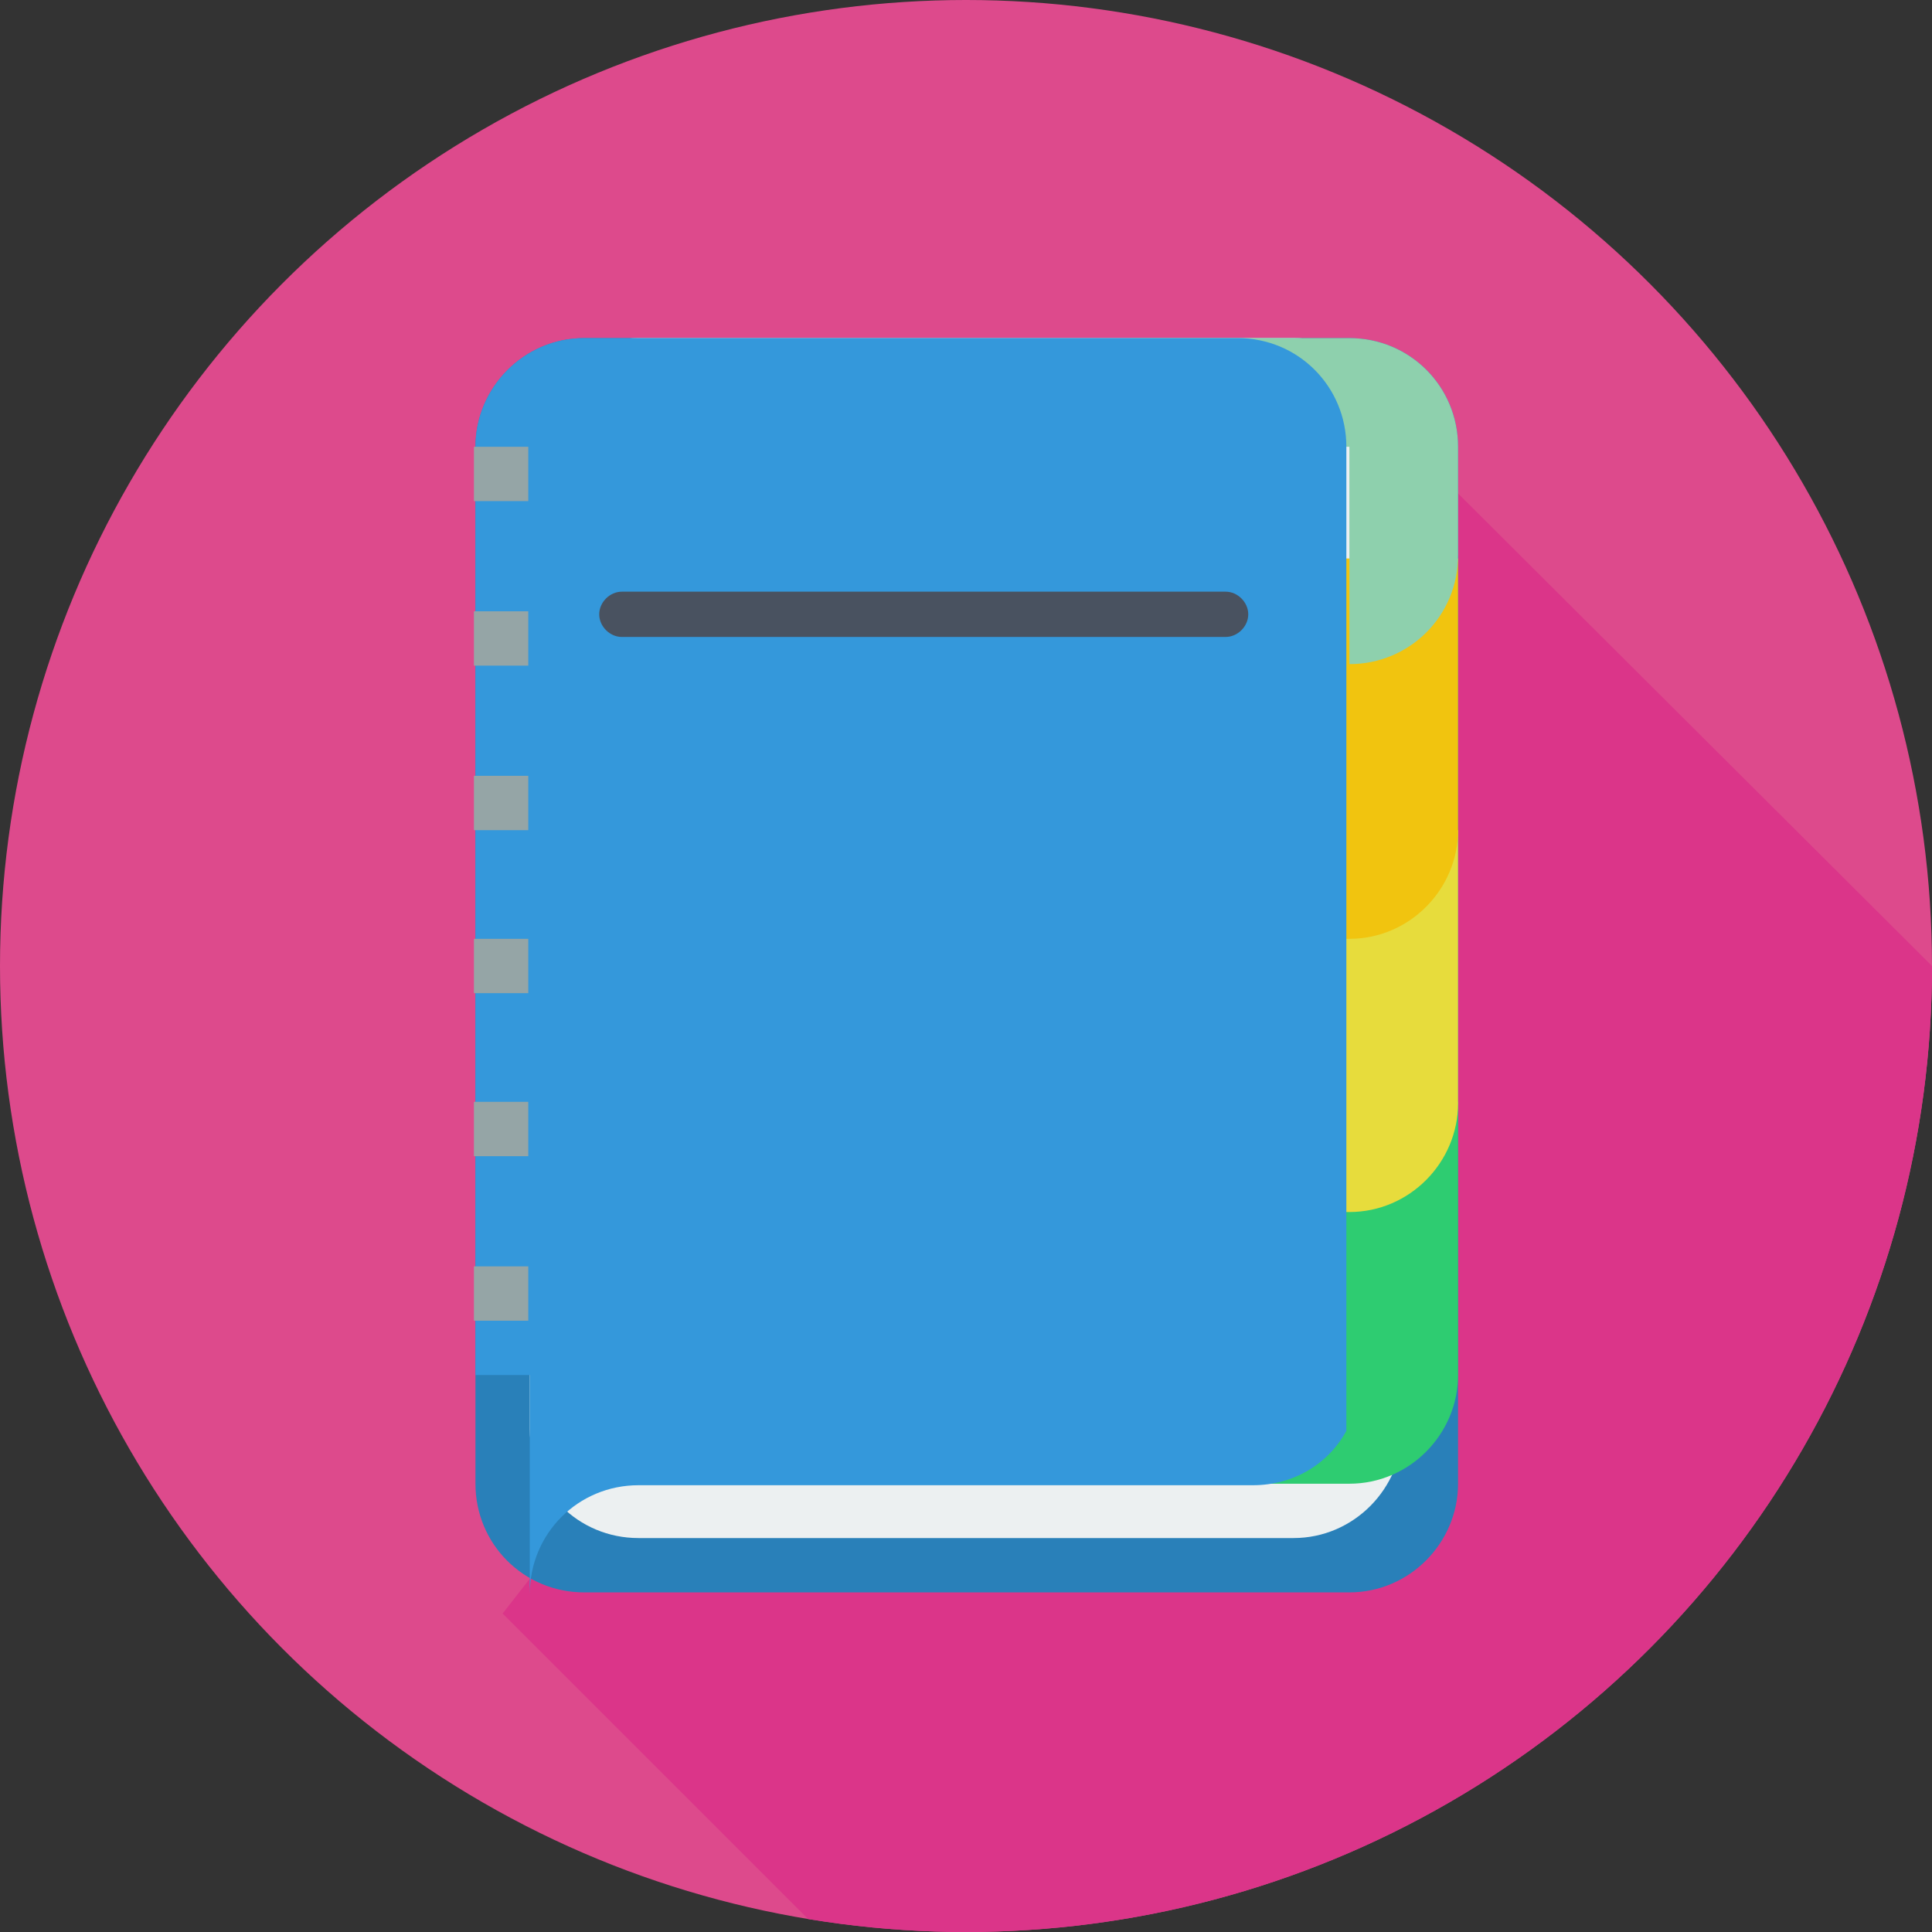 <?xml version="1.0" encoding="utf-8"?>
<!-- Generator: Adobe Illustrator 27.2.0, SVG Export Plug-In . SVG Version: 6.00 Build 0)  -->
<svg version="1.1" id="레이어_1" xmlns="http://www.w3.org/2000/svg" xmlns:xlink="http://www.w3.org/1999/xlink" x="0px"
	 y="0px" viewBox="0 0 128 128" style="enable-background:new 0 0 128 128;" xml:space="preserve">
<rect x="0" y="0" width="128" height="128" fill="#333333" stroke="none"/>
<style type="text/css">
	.st0{fill:#DD4A8C;}
	.st1{clip-path:url(#SVGID_00000074420439502320252110000004113845092529884544_);fill:#DB3589;}
	.st2{fill:#2980B9;}
	.st3{fill:#ECF0F1;}
	.st4{fill:#2ECC71;}
	.st5{fill:#E7DC3C;}
	.st6{fill:#F1C40F;}
	.st7{fill:#8ED0AD;}
	.st8{fill:#3498DB;}
	.st9{fill:#95A5A6;}
	.st10{fill:#495260;}
</style>
<circle class="st0" cx="64" cy="64" r="64"/>
<g>
	<g>
		<defs>
			<circle id="SVGID_1_" cx="64" cy="64" r="64"/>
		</defs>
		<clipPath id="SVGID_00000073722072403965114690000005011582792830240930_">
			<use xlink:href="#SVGID_1_"  style="overflow:visible;"/>
		</clipPath>
		<polygon style="clip-path:url(#SVGID_00000073722072403965114690000005011582792830240930_);fill:#DB3589;" points="93.6,29.7 
			128,64 128,128 54.4,128 33.3,106.9 		"/>
	</g>
</g>
<g>
	<g>
		<path class="st2" d="M38.7,22.4c-4,0-7.2,3.3-7.2,7.2v3.6v25.3v3.6V73v3.6v18.1v3.6c0,4,3.2,7.2,7.2,7.2h50.7c4,0,7.2-3.3,7.2-7.2
			v-3.6V76.7V62.2V47.7v-3.6V33.2v-3.6c0-4-3.2-7.2-7.2-7.2H74.9H38.7z"/>
		<path class="st3" d="M42.3,22.4c-4,0-7.2,3.3-7.2,7.2v28.9V73v21.7c0,4,3.2,7.2,7.2,7.2h28.9h14.5c4,0,7.2-3.3,7.2-7.2V73V58.6
			V44.1V29.6c0-4-3.2-7.2-7.2-7.2H71.2H42.3z"/>
		<path class="st4" d="M74.9,73v3.6v3.6v3.6v14.5h14.5c4,0,7.2-3.3,7.2-7.2v-7.2v-7.2V73H74.9z"/>
		<path class="st5" d="M74.9,55v3.6v3.6v3.6v14.5h14.5c4,0,7.2-3.3,7.2-7.2v-7.2v-7.2V55H74.9z"/>
		<path class="st6" d="M74.9,36.9v3.6v3.6v3.6v14.5h14.5c4,0,7.2-3.3,7.2-7.2v-7.2v-7.2v-3.6H74.9z"/>
		<path class="st7" d="M74.9,22.4v7.2h14.5v7.2v7.2c4,0,7.2-3.2,7.2-7.2v-7.2c0-4-3.2-7.2-7.2-7.2H74.9z"/>
		<path class="st8" d="M38.7,22.4c-4,0-7.2,3.3-7.2,7.2v28.9V73v18.1h3.6v3.6v10.9c0-4,3.2-7.2,7.2-7.2h28.9h3.6h4.6h2.6h1
			c2.7,0,5-1.4,6.2-3.6v-3.6V73V58.6V44.1V29.6c0-4-3.2-7.2-7.2-7.2H67.6H38.7z"/>
	</g>
	<path class="st9" d="M31.4,29.6v3.6h3.6v-3.6H31.4z M31.4,40.5v3.6h3.6v-3.6H31.4z M31.4,51.3V55h3.6v-3.6H31.4z M31.4,62.2v3.6
		h3.6v-3.6H31.4z M31.4,73v3.6h3.6V73H31.4z M31.4,83.9v3.6h3.6v-3.6H31.4z"/>
</g>
<path class="st10" d="M81.2,42.2h-40c-0.8,0-1.5-0.7-1.5-1.5s0.7-1.5,1.5-1.5h40c0.8,0,1.5,0.7,1.5,1.5S82,42.2,81.2,42.2z"/>
</svg>
